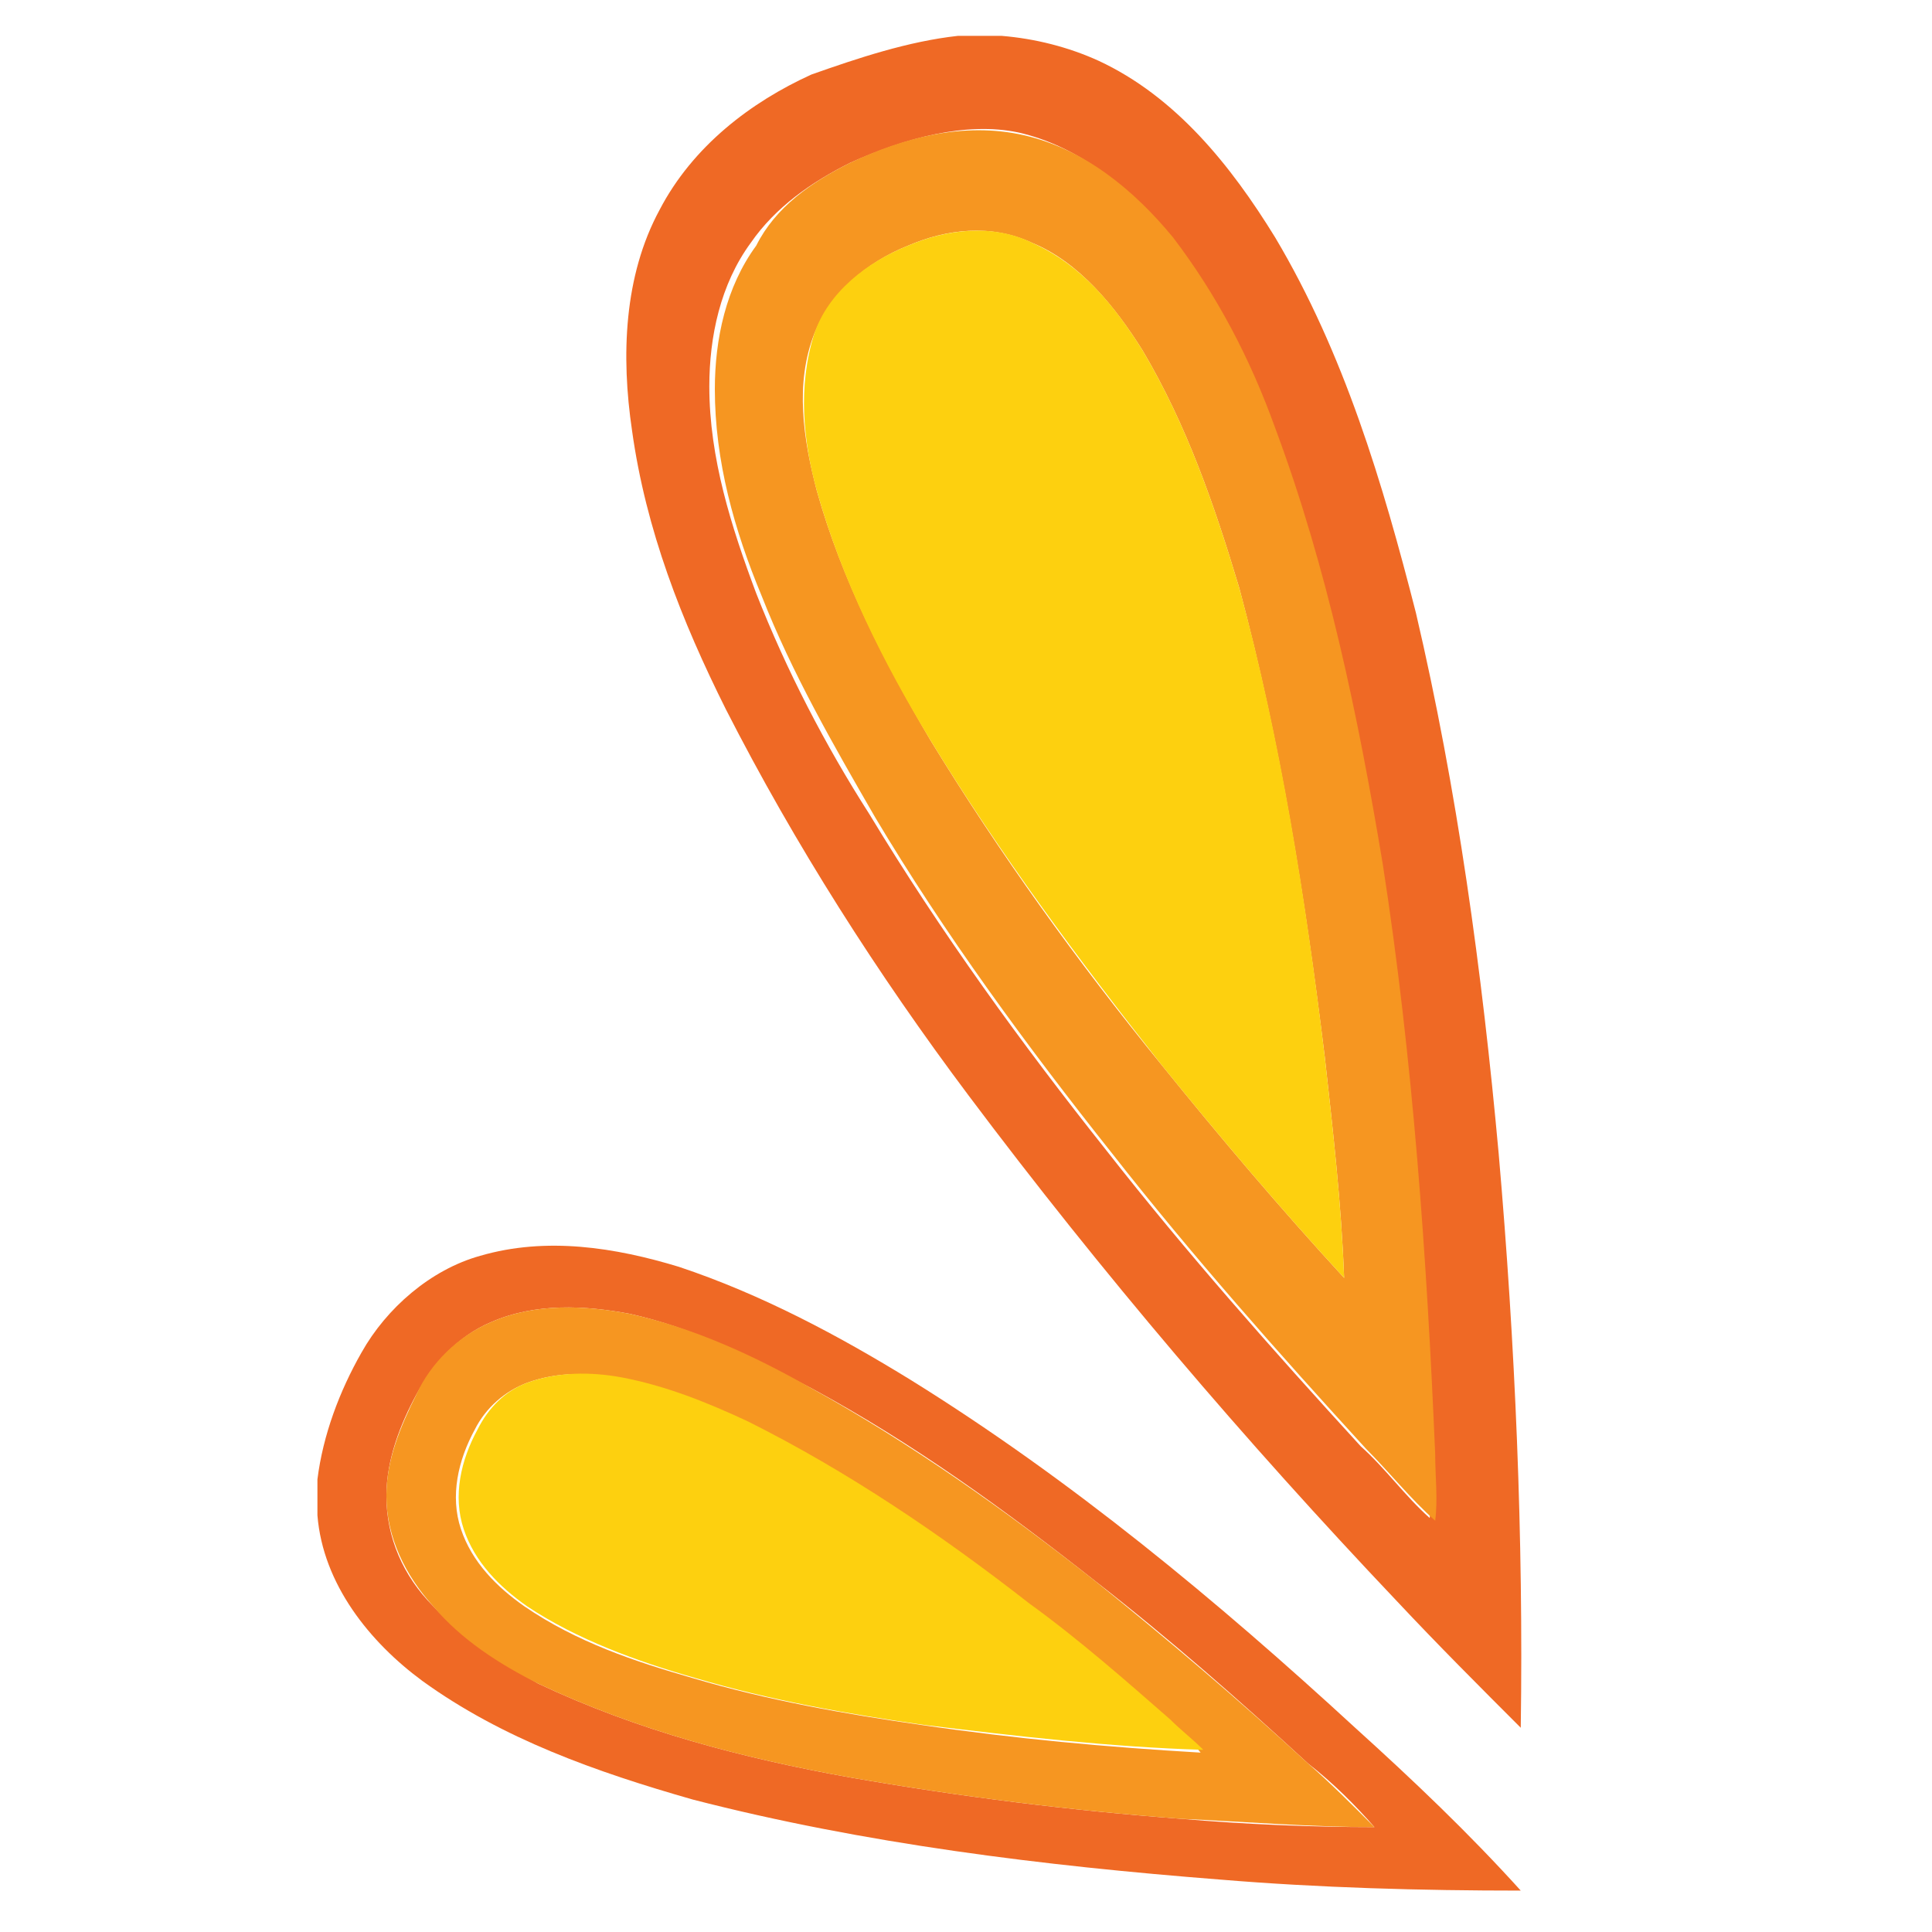 <svg xmlns="http://www.w3.org/2000/svg" version="1.1" id="Layer_1" x="0px" y="0px" width="70px" height="70px" viewBox="0 0 70 70" enable-background="new 0 0 70 70" xml:space="preserve"><rect width="70" fill="none" height="70"/><path fill="#EF6925" d="M34.7,1.3h1.6c1.2,0.1,2.4,0.4,3.5,0.9c2.8,1.3,4.8,3.8,6.4,6.4c2.5,4.2,3.899,8.9,5.1,13.6   c1.5,6.4,2.4,13,3,19.6c0.601,6.9,0.9,13.9,0.8,20.8c-1.5-1.5-3-3-4.5-4.6C45.1,52.2,39.9,46.1,35.1,39.7c-3.3-4.4-6.3-9.1-8.8-14   c-1.6-3.2-2.9-6.5-3.4-10.1c-0.4-2.7-0.3-5.6,1-8c1.2-2.3,3.3-3.9,5.5-4.9C31.1,2.1,32.9,1.5,34.7,1.3 M30.8,5.9   c-1.4,0.7-2.7,1.6-3.6,2.9c-1.1,1.5-1.5,3.4-1.5,5.2c0,2.6,0.8,5.1,1.7,7.5c1.1,2.8,2.5,5.5,4.1,8c2.6,4.3,5.5,8.3,8.6,12.2   c2.9,3.7,6,7.2,9.2,10.7c0.9,0.8,1.601,1.8,2.5,2.6c0.101-0.8,0-1.6,0-2.4C51.6,45.4,51,38.3,49.9,31.2C49,25.8,48,20.5,46,15.4   c-0.9-2.4-2.1-4.8-3.7-6.9C40.9,6.8,39.1,5.3,36.9,4.8C35,4.4,32.8,5,30.8,5.9z"/><path fill="#EF6925" d="M17.4,45.5c2.4-0.7,4.9-0.3,7.2,0.4c3,1,5.8,2.5,8.4,4.1c5.8,3.6,11.1,8,16.1,12.6   c2.101,1.9,4.101,3.801,6,5.9c-3.6,0-7.3-0.1-10.899-0.4c-6.4-0.5-12.9-1.3-19.1-2.899c-3.5-1-6.9-2.2-9.8-4.3   c-1.9-1.4-3.6-3.5-3.8-6V53.6c0.2-1.6,0.8-3.199,1.6-4.6C14,47.4,15.6,46,17.4,45.5 M17.8,47.9c-1.2,0.5-2.1,1.5-2.7,2.6   S14,52.9,14,54.2c0,1.5,0.6,2.899,1.7,4c1.1,1.2,2.4,2,3.8,2.8c3.6,1.7,7.4,2.7,11.3,3.4c4,0.699,8,1.199,12,1.5   c2.3,0.199,4.7,0.3,7,0.3c-0.7-0.8-1.5-1.601-2.399-2.3c-2.5-2.301-5-4.5-7.7-6.601c-3.3-2.6-6.6-5-10.3-7c-2.1-1.1-4.3-2.2-6.6-2.7   C21.2,47.3,19.4,47.2,17.8,47.9z"/><g id="_x23_f79515ff"><path fill="#F69621" d="M30.8,5.9c1.9-0.9,4.1-1.5,6.3-1c2.2,0.5,4,2,5.4,3.7c1.6,2.1,2.8,4.4,3.7,6.9c1.899,5.1,3,10.4,3.899,15.8    C51.2,38.4,51.7,45.6,52,52.7c0,0.8,0.1,1.6,0,2.399c-0.9-0.8-1.7-1.8-2.5-2.6c-3.2-3.5-6.3-7-9.2-10.7c-3.1-3.899-6.1-8-8.6-12.2    c-1.5-2.6-3-5.2-4.1-8c-1-2.4-1.7-4.9-1.7-7.5c0-1.8,0.4-3.7,1.5-5.2C28.1,7.5,29.4,6.6,30.8,5.9 M32.9,8.9    c-1.5,0.6-2.8,1.7-3.4,3.2c-0.7,1.8-0.4,3.8,0.1,5.7c0.9,3.2,2.4,6.1,4.1,9c2.5,4.1,5.3,8,8.399,11.8    C44.2,41.2,46.4,43.8,48.7,46.3c-0.101-2.7-0.4-5.3-0.7-8c-0.7-5.7-1.6-11.4-3.1-17c-0.9-3-1.9-5.9-3.5-8.6c-1-1.6-2.301-3.2-4-3.9    C35.9,8.1,34.3,8.3,32.9,8.9z"/><path fill="#F69621" d="M17.8,47.9c1.6-0.7,3.4-0.601,5-0.301c2.3,0.5,4.5,1.5,6.6,2.7c3.6,2,7,4.4,10.3,7    c2.6,2.101,5.2,4.3,7.7,6.601c0.8,0.699,1.6,1.5,2.399,2.3c-2.3,0-4.7-0.2-7-0.3c-4-0.301-8-0.801-12-1.5    c-3.9-0.7-7.7-1.7-11.3-3.4c-1.4-0.7-2.8-1.6-3.8-2.8c-1-1.101-1.7-2.5-1.7-4c0-1.3,0.5-2.5,1.1-3.7C15.6,49.4,16.6,48.4,17.8,47.9     M19.1,50.1c-0.8,0.301-1.5,0.9-1.9,1.7c-0.6,1.101-0.9,2.4-0.5,3.601c0.4,1.199,1.3,2.1,2.3,2.8c1.9,1.3,4,2,6.1,2.6    c2.7,0.8,5.5,1.3,8.3,1.7c3.4,0.5,6.7,0.8,10.1,1c-0.3-0.4-0.8-0.7-1.2-1.1c-1.7-1.5-3.399-2.9-5.1-4.2C34,55.7,30.7,53.4,27,51.6    c-1.5-0.699-3-1.3-4.6-1.6C21.4,49.7,20.2,49.7,19.1,50.1z"/></g><g id="_x23_ffcf02ff"><path fill="#FDD00F" d="M32.9,8.9c1.4-0.6,3.1-0.8,4.5-0.1c1.8,0.8,3,2.3,4,3.9c1.6,2.7,2.6,5.6,3.5,8.6c1.5,5.5,2.399,11.2,3.1,17    c0.3,2.7,0.6,5.3,0.7,8c-2.3-2.5-4.5-5.1-6.601-7.7c-3-3.8-5.899-7.7-8.399-11.8c-1.7-2.8-3.2-5.8-4.1-9c-0.5-1.8-0.7-3.8-0.1-5.7    C30,10.6,31.4,9.5,32.9,8.9z"/><path fill="#FDD00F" d="M19.1,50.1c1.1-0.399,2.3-0.399,3.4-0.199c1.6,0.3,3.1,0.899,4.6,1.6c3.6,1.8,7,4.1,10.2,6.6    c1.8,1.301,3.5,2.801,5.101,4.2C42.8,62.7,43.2,63,43.6,63.4c-3.399-0.101-6.8-0.5-10.1-0.9c-2.8-0.4-5.6-0.9-8.3-1.7    c-2.1-0.6-4.3-1.399-6.1-2.6c-1-0.7-1.9-1.601-2.3-2.8c-0.4-1.2-0.1-2.5,0.5-3.601C17.7,51,18.3,50.4,19.1,50.1z"/></g></svg>